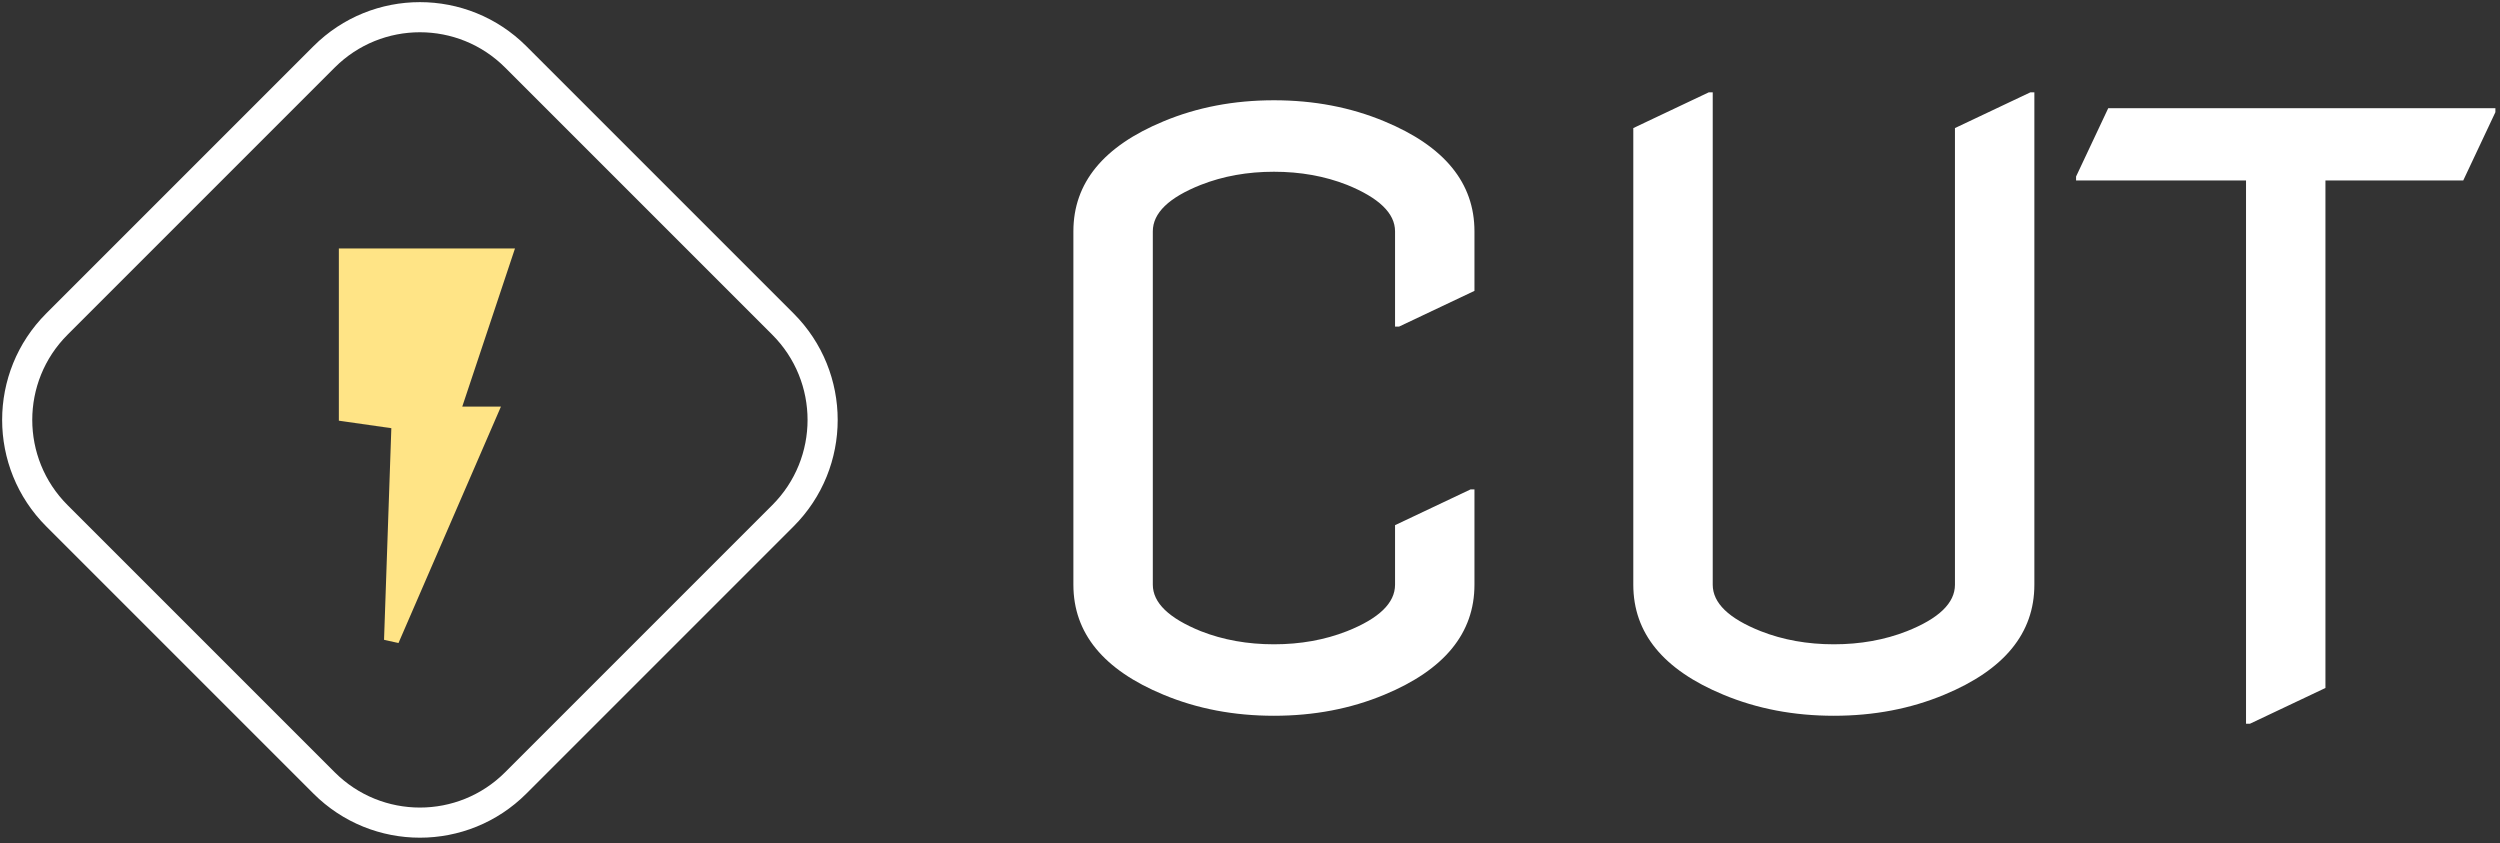 <svg width="166" height="56" viewBox="0 0 166 56" fill="none" xmlns="http://www.w3.org/2000/svg">
<rect x="0" y="0" width="166" height="56" fill="#333333" stroke="none"/>
<path d="M97.904 32.498V38.826C97.904 42.043 95.909 44.477 91.919 46.13C89.686 47.062 87.243 47.527 84.589 47.527C81.935 47.527 79.491 47.062 77.259 46.13C73.269 44.477 71.273 42.043 71.273 38.826V15.359C71.273 12.143 73.269 9.708 77.259 8.056C79.491 7.124 81.935 6.658 84.589 6.658C87.243 6.658 89.686 7.124 91.919 8.056C95.909 9.708 97.904 12.143 97.904 15.359V19.314L92.894 21.688H92.631V15.359C92.631 14.164 91.567 13.136 89.44 12.274C87.964 11.694 86.347 11.404 84.589 11.404C82.831 11.404 81.214 11.694 79.737 12.274C77.61 13.118 76.547 14.146 76.547 15.359V38.826C76.547 40.022 77.61 41.05 79.737 41.911C81.214 42.491 82.831 42.781 84.589 42.781C86.347 42.781 87.964 42.491 89.44 41.911C91.567 41.067 92.631 40.039 92.631 38.826V34.871L97.641 32.498H97.904ZM108.451 8.504L113.461 6.131H113.725V38.826C113.725 40.039 114.788 41.067 116.915 41.911C118.392 42.491 120.009 42.781 121.767 42.781C123.524 42.781 125.142 42.491 126.618 41.911C128.745 41.067 129.809 40.039 129.809 38.826V8.504L134.818 6.131H135.082V38.826C135.082 42.043 133.087 44.477 129.097 46.13C126.864 47.062 124.421 47.527 121.767 47.527C119.112 47.527 116.669 47.062 114.437 46.13C110.446 44.477 108.451 42.043 108.451 38.826V8.504ZM149.136 48.055V11.984H137.851V11.721L139.986 7.186H165.694V7.449L163.559 11.984H154.409V45.682L149.399 48.055H149.136Z" fill="white"/>
<path fill-rule="evenodd" clip-rule="evenodd" d="M51.279 22.225L33.539 4.485C30.415 1.361 25.35 1.361 22.225 4.485L4.485 22.225C1.361 25.35 1.361 30.415 4.485 33.539L22.225 51.279C25.35 54.403 30.415 54.403 33.539 51.279L51.279 33.539C54.403 30.415 54.403 25.35 51.279 22.225ZM34.953 3.071C31.048 -0.834 24.716 -0.834 20.811 3.071L3.071 20.811C-0.834 24.716 -0.834 31.048 3.071 34.953L20.811 52.693C24.716 56.599 31.048 56.599 34.953 52.693L52.693 34.953C56.599 31.048 56.599 24.716 52.693 20.811L34.953 3.071Z" fill="white"/>
<path d="M33.5 17H23V27.5L26.5 28L26 42.5L32.5 27.5H30L33.5 17Z" fill="#FFE486" stroke="#FFE486"/>
</svg>
